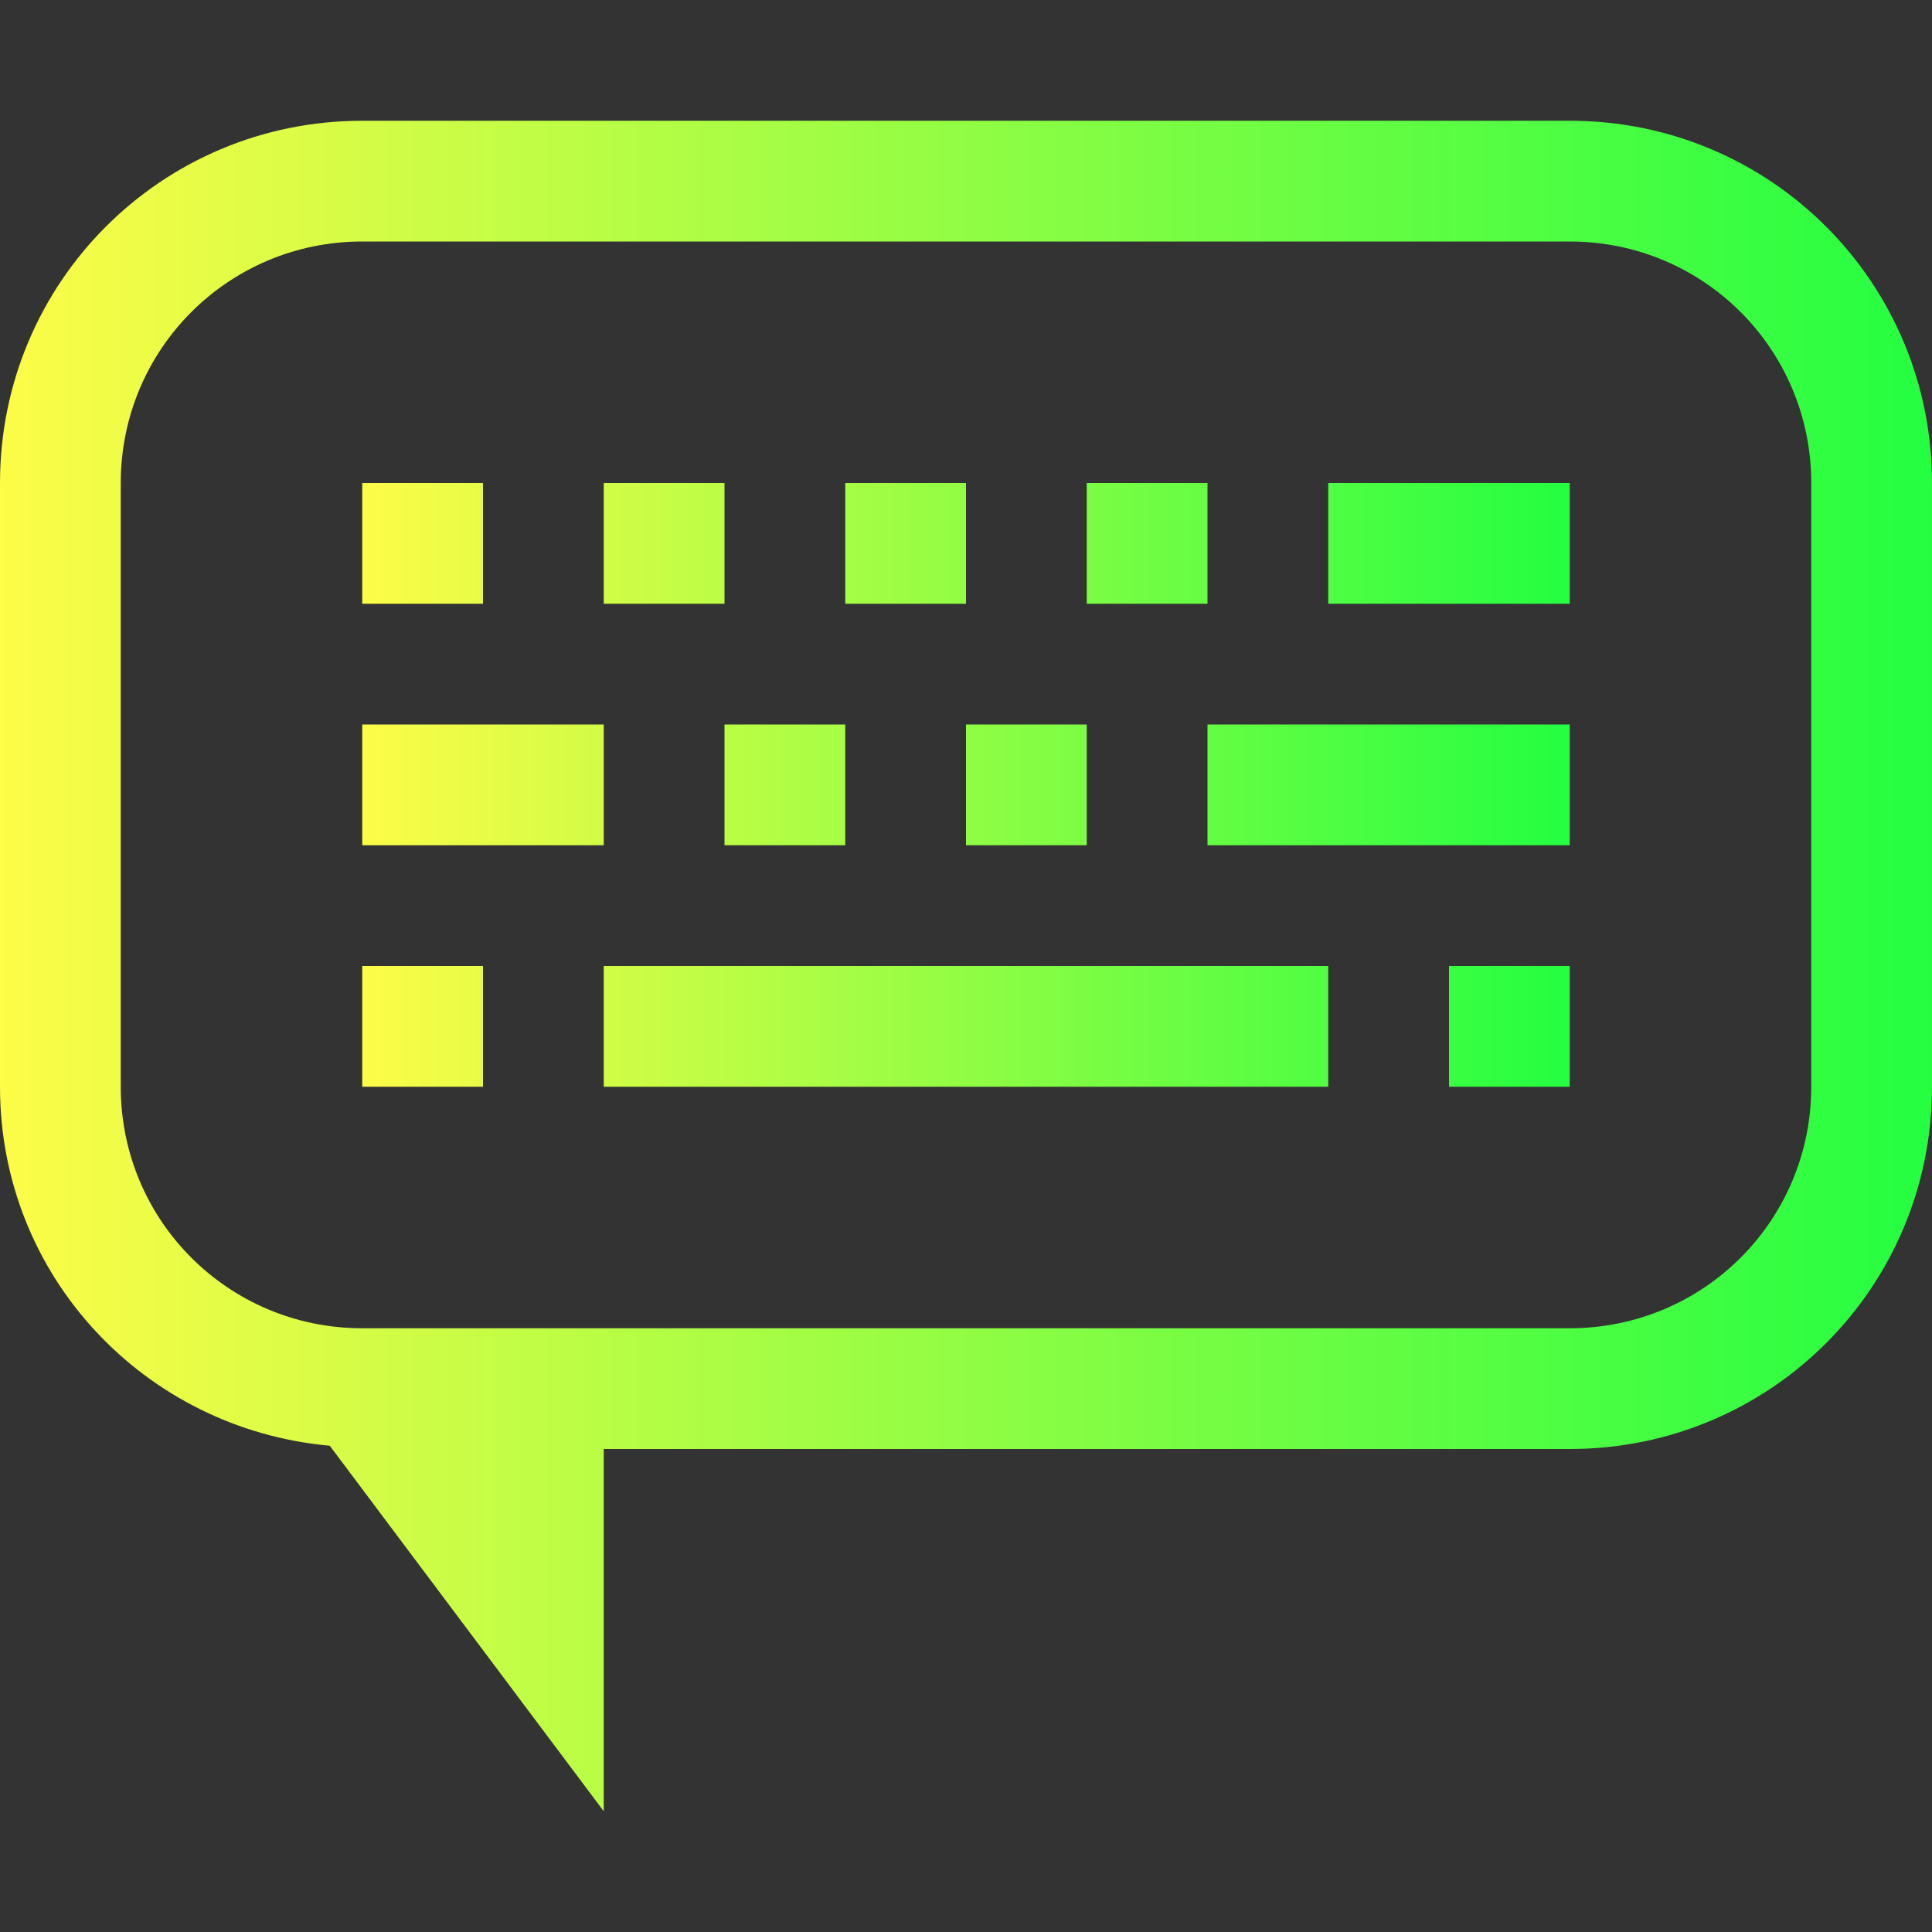 <svg width="16" height="16" viewBox="0 0 16 16" fill="none" xmlns="http://www.w3.org/2000/svg">
<rect x="0" y="0" width="16" height="16" fill="#333333" stroke="none"/>
<path d="M3 4V5H4V4H3ZM5 4V5H6V4H5ZM7 4V5H8V4H7ZM9 4V5H10V4H9ZM11 4V5H13V4H11ZM3 6V7H5V6H3ZM6 6V7H7V6H6ZM8 6V7H9V6H8ZM10 6V7H13V6H10ZM3 8V9H4V8H3ZM5 8V9H11V8H5ZM12 8V9H13V8H12Z" fill="url(#paint0_linear_9_5733)"/>
<path d="M3 1C1.338 1 0 2.338 0 4V9C0 10.569 1.198 11.835 2.731 11.973L5 15V12H13C14.662 12 16 10.662 16 9V4C16 2.338 14.662 1 13 1H3ZM3 2H13C14.108 2 15 2.892 15 4V9C15 10.108 14.108 11 13 11H5H3C1.892 11 1 10.108 1 9V4C1 2.892 1.892 2 3 2Z" fill="url(#paint1_linear_9_5733)"/>
<defs>
<linearGradient id="paint0_linear_9_5733" x1="3" y1="6.5" x2="13" y2="6.5" gradientUnits="userSpaceOnUse">
<stop stop-color="#FDFC47"/>
<stop offset="1" stop-color="#24FE41"/>
</linearGradient>
<linearGradient id="paint1_linear_9_5733" x1="0" y1="8" x2="16" y2="8" gradientUnits="userSpaceOnUse">
<stop stop-color="#FDFC47"/>
<stop offset="1" stop-color="#24FE41"/>
</linearGradient>
</defs>
</svg>
